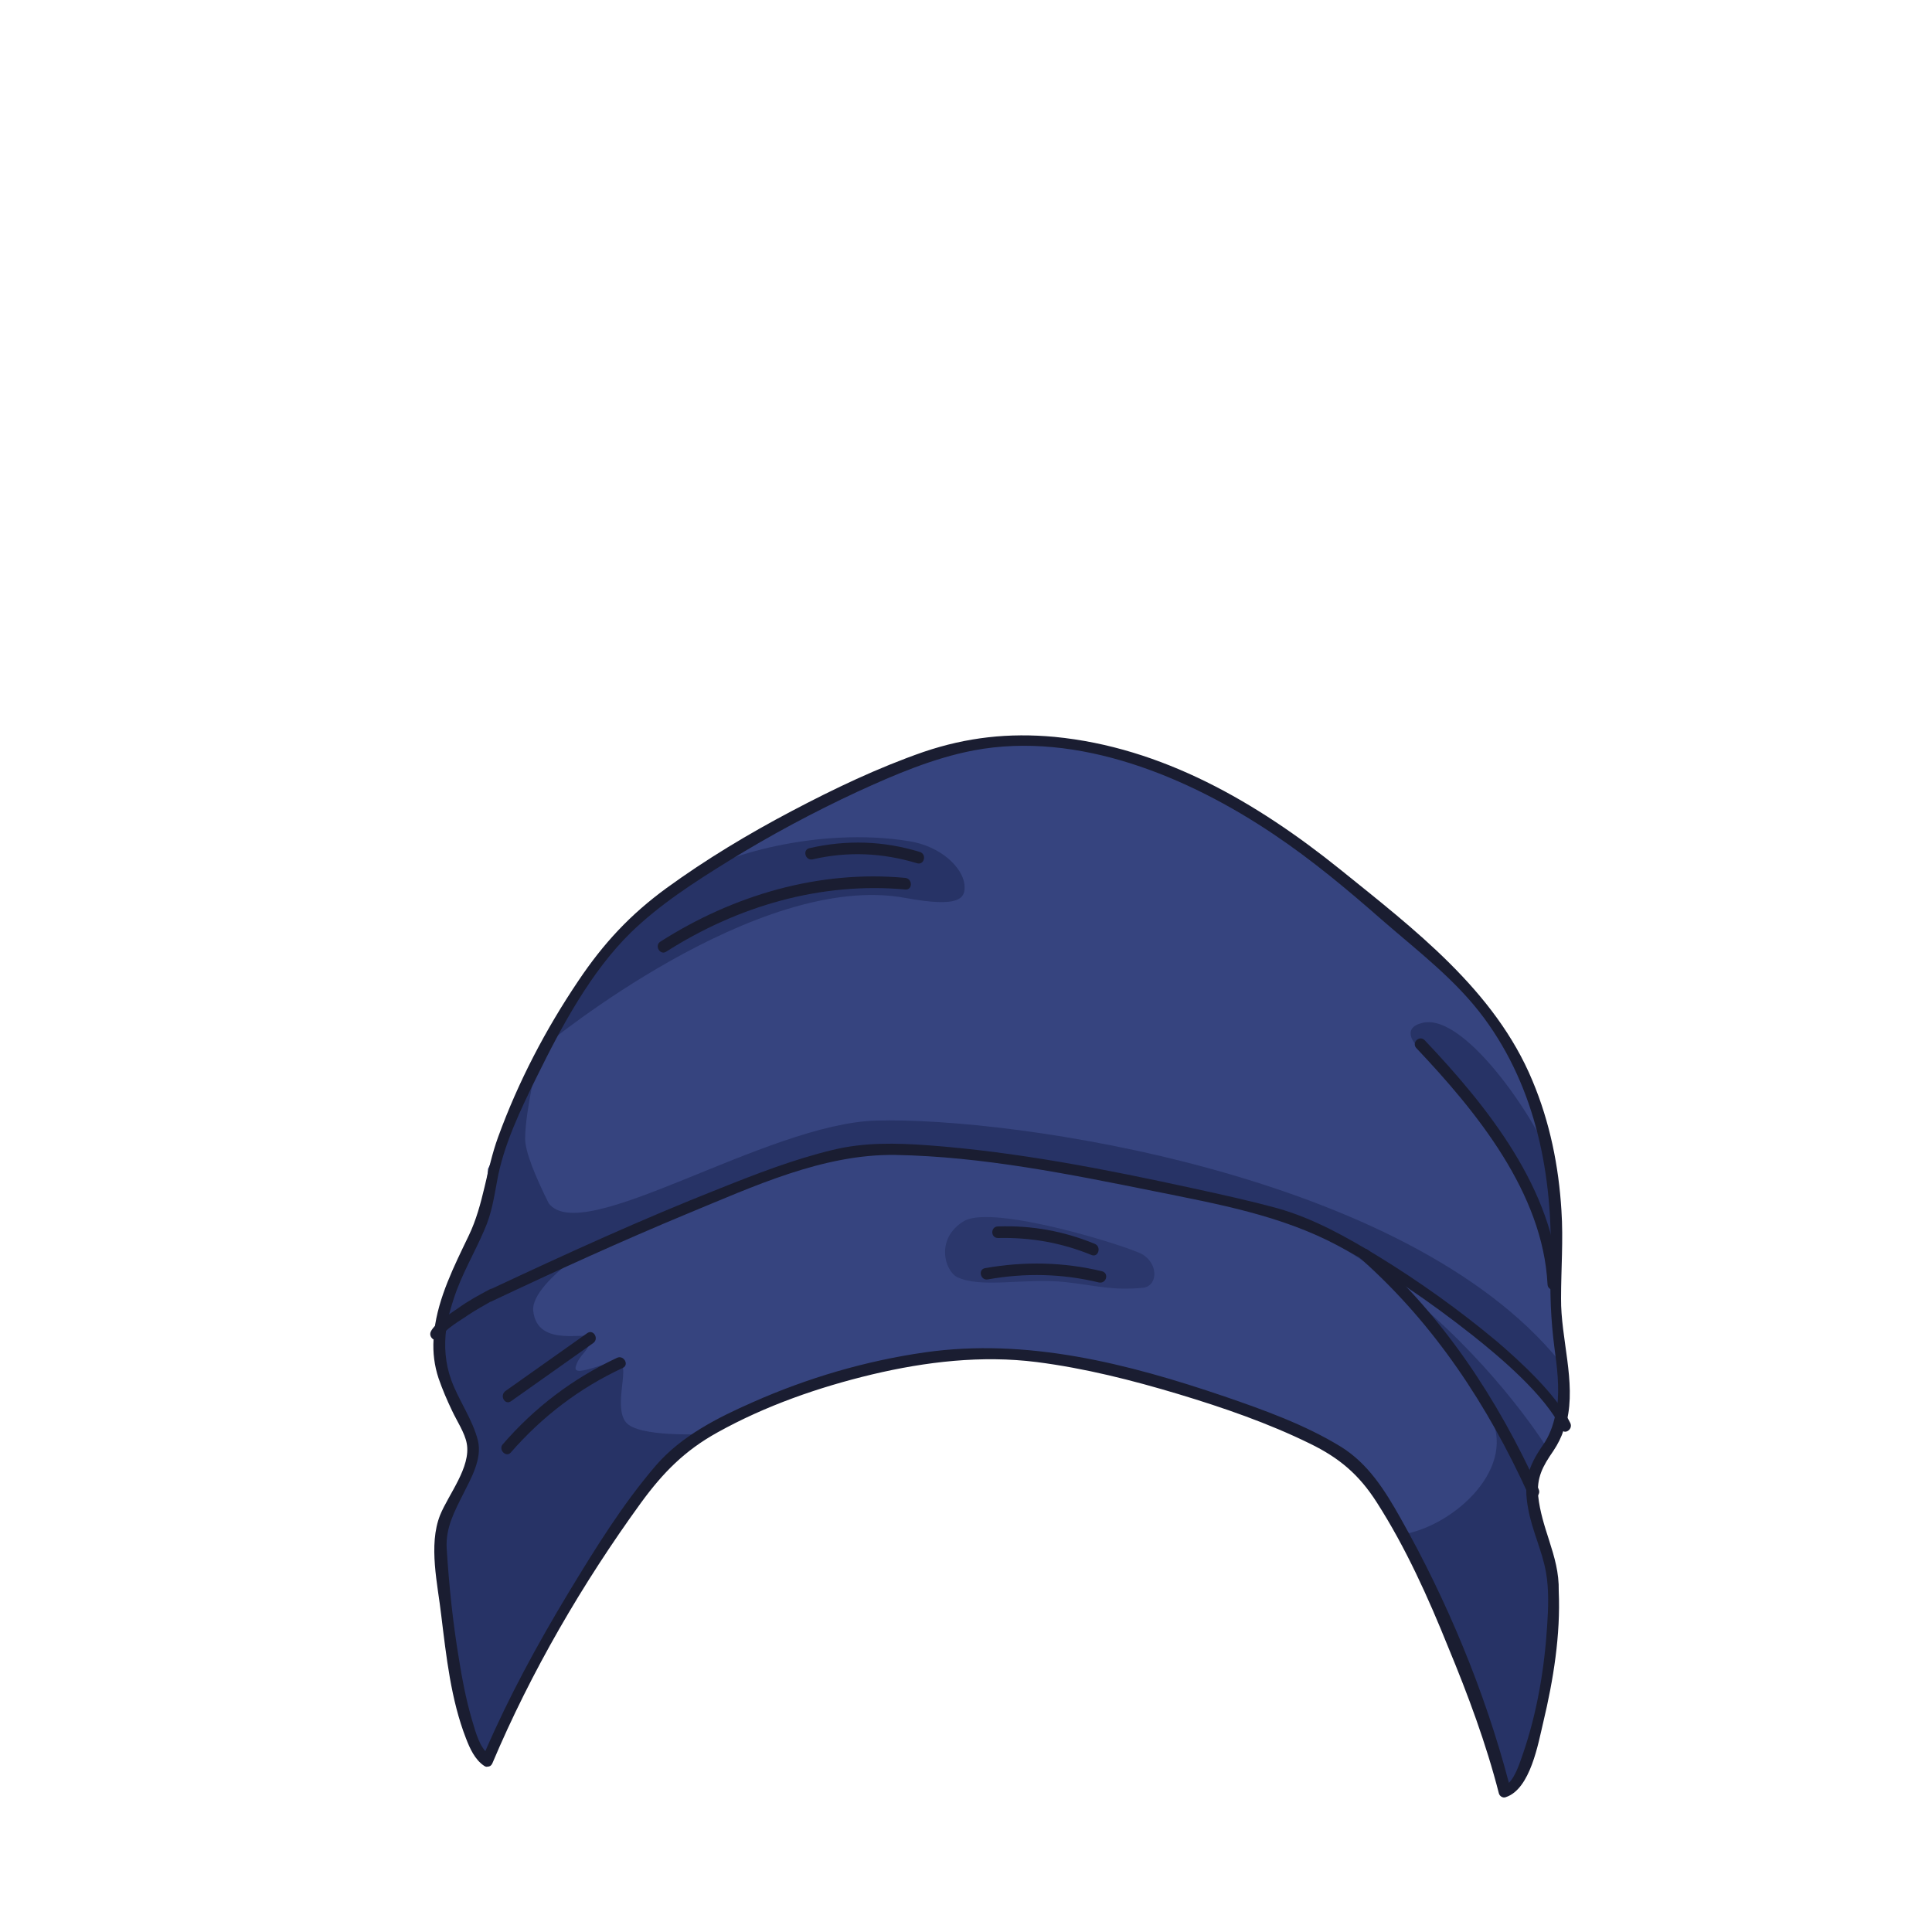 <?xml version="1.0" encoding="utf-8"?>
<!-- Generator: Adobe Illustrator 19.2.0, SVG Export Plug-In . SVG Version: 6.00 Build 0)  -->
<svg version="1.1" id="Layer_1" xmlns="http://www.w3.org/2000/svg" xmlns:xlink="http://www.w3.org/1999/xlink" x="0px" y="0px"
	 viewBox="0 0 500 500" style="enable-background:new 0 0 500 500;" xml:space="preserve">
<style type="text/css">
	.st0{fill:#36447f;}
	.st1{fill:#273366;}
	.st2{fill:#1a1d31;}
	.st3{opacity:0.75;fill:#273366;enable-background:new    ;}
</style>
<g>
	<path class="st0" d="M402.2,363.5c-3.3-5.4-9-10.1-13.9-14.2c-0.6-0.5-1.2-1-1.8-1.5c-9.5-7.9-19.7-15.2-30.3-21.7
		c-8-4.9-16.7-9.8-26-12.4c-6.8-1.9-13.9-3.4-20.8-4.9l-1.2-0.3c-25.3-5.5-46.6-9.5-68.3-11c-3.7-0.3-6.8-0.4-9.6-0.4
		c-5.6,0-10.4,0.5-14.8,1.6c-9.6,2.3-18.9,5.9-29.2,10c-17.3,6.8-35.4,14.8-58.9,25.9l-0.2,0.1H127c-0.1,0-0.1,0-0.2,0.1
		c-2.5,1.3-5.4,2.9-8.1,4.8c-0.7,0.5-1.4,1-2,1.5l-2.2,1.8l0.6-2.8c0.3-1.3,0.7-2.7,1.1-4.1c1.3-4,3.2-7.9,5-11.6
		c1-2.1,2.1-4.3,3.1-6.5c1.8-4.1,2.4-8,3.1-12.1c1.6-9.6,6.3-19.2,10.5-27.6c6.6-13.5,14.2-27.4,24.4-37.4
		c7.8-7.6,17.3-13.7,25.6-18.8c10.8-6.7,22.1-12.7,33.4-17.9c9-4.1,19.5-8.7,30.3-10.8c4.3-0.8,8.7-1.2,13.3-1.2
		c25.5,0,49.4,12.6,65,23.1c10.4,7,19.7,14.9,28.3,22.4c1.8,1.5,3.6,3.1,5.4,4.6c7.5,6.3,15.2,12.8,21.1,20.9
		c12.2,16.6,18.1,38.1,17.4,63.9c-0.2,8.3,0.1,14.9,1,22c0.5,4.1,1.2,9.3,0.8,14.2l-0.3,3L402.2,363.5z"/>
	<path class="st0" d="M389.5,461.5c-6.1-23.3-15.8-46.9-28-68.3c-4.1-7.1-8.3-13.8-15.1-18c-9-5.5-19.3-9.2-29.9-12.9
		c-18-6.1-39.4-12.4-61.6-12.4c-5.3,0-10.5,0.4-15.5,1.1c-14.9,2.1-29.8,6.4-44.2,12.8c-8.4,3.7-18,8.3-24.6,16
		c-8.5,9.9-15.6,21.3-22.7,33.1c-9.2,15.4-16,28.3-21.3,40.7L126,455l-1-1.2c-1.9-2.2-2.8-5.4-3.5-8l-0.3-1
		c-1.5-5.3-2.5-10.6-3.2-15.2c-1.6-9.5-2.6-19.2-3.2-28.9c-0.3-5.3,1.8-9.4,4-13.8l1-2c1.9-3.7,4.1-8,3.2-11.8c-0.7-3-2.3-6-3.7-8.9
		c-1.1-2.2-2.3-4.4-3.1-6.7c-1.3-3.6-1.8-7.6-1.6-11.7v-0.5l0.4-0.3c0,0,0.1-0.1,0.1-0.2c1-2.2,3.3-3.8,5.2-5l0.3-0.2
		c1.7-1.1,3.5-2.2,5.8-3.4l0.1-0.1h0.1h0.1c19.4-9.2,35.5-16.4,50.8-22.7c1.6-0.7,3.3-1.4,5-2.1c15.5-6.5,31.5-13.2,48.3-13.2
		c0.3,0,0.7,0,1,0c22.8,0.4,46.4,5.2,67.2,9.5c1.4,0.3,2.8,0.6,4.3,0.9c14.7,3,29.9,6,43.5,13.3c11.4,6.1,23.1,13.9,34.8,23.2
		c0.9,0.7,1.8,1.4,2.7,2.2c7,5.4,14.9,11.6,18.5,19.3c0.1,0.1,0.1,0.2,0.1,0.2l0.7,0.4l-0.2,0.7c-0.7,2.6-1.7,4.8-3.1,6.8
		c-3.9,5.7-4.8,9.5-3.6,15.7c0.5,2.7,1.4,5.4,2.3,8.1s1.8,5.5,2.3,8.3c0.8,4.6,0.6,9.3,0.3,14.2c-0.8,12.5-3,23.7-6.3,33.1
		c-0.1,0.2-0.2,0.5-0.3,0.8c-0.7,2.2-1.9,5.5-3.7,7.2l-1.2,1.2L389.5,461.5z"/>
	<g>
		<path class="st1" d="M381,285.8l7.2,10.1l8.7,16.1l3.6,8.8c0,0,1.2,7.7,1.2,9.2l0.8-14c0,0-0.9-10.4-1.8-16.5
			c-1-6-20.8-37.5-32.5-34.8c-5.6,1.3-2,5.4-2,5.4L381,285.8z"/>
		<path class="st1" d="M234.4,232.4c13.7,2.5,15.6,0.3,15.2-3.5c-0.5-4.4-6.1-9.9-14.3-11.2c-24-3.9-49.3,4.2-55.5,9
			C176.9,228.8,162,240,162,240l-10.8,13.5l-9.7,16.7C141.5,270.3,196,225.2,234.4,232.4z"/>
		<path class="st1" d="M403.6,352.3C364,303.6,261.7,289,226.8,290c-28.6,0.8-76.1,32.9-84.8,21.4c-3.2-6.4-6.2-13.4-6.1-16.9
			c0.1-7.5,3.5-21.1,3.5-21.1l-6.9,16l-6.2,13.1l-1.1,12.4l-4.2,11l-6.6,16.2c4.7-3.5,9.7-5.9,15-8.6c6.2-3.2,12.6-6.8,19.4-8.6
			c0.3-0.1,0.6,0,0.7,0.2c4.7-1.5,11.1-4.3,11.1-4.3l16.6-8.1l26.8-11l16-3.7h23.7l21.3,2.9c0,0,25.9,5.7,34.7,6.3
			c25,1.7,46.3,13.2,62.8,26.2l-3.3-4.5l10.8,5.6l10.2,7.9l11.9,9.8l7.3,8.4l4.5,5.3C405.2,361,406,355.2,403.6,352.3z"/>
	</g>
	<g>
		<path class="st2" d="M117.4,336.2c2-6.3,5.4-11.9,8-18c1.8-4.1,2.4-8,3.2-12.3c1.6-9.4,6.2-18.9,10.4-27.4
			c6.3-12.8,13.9-27,24.2-37.1c7.5-7.3,16.5-13.1,25.4-18.6c10.7-6.6,21.9-12.6,33.3-17.9c9.6-4.4,19.6-8.7,30.1-10.7
			c27-5.1,55.6,6.9,77.6,21.7c10,6.7,19.2,14.4,28.2,22.3c9.2,8,19,15.4,26.3,25.3c13.5,18.3,17.8,40.9,17.2,63.3
			c-0.2,7.6,0,14.5,1,22.1c0.7,5,1.3,10.2,0.7,15.2c0.4,1.2,1.5,2,2.2,3.1c0.1,0.2,0.2,0.4,0.3,0.5c2.4-10.1-1.6-21.3-1.5-31.7
			c0-7.6,0.6-15.1,0.1-22.7c-0.7-11.5-3-22.9-7.5-33.6c-9.7-23.4-30.7-39.3-49.9-54.8c-21.4-17.2-45.9-31.5-73.8-34.2
			c-11.8-1.1-22.7,0.1-33.9,3.9c-11.8,4.1-23.1,9.5-34.1,15.3c-11.2,5.9-22.2,12.5-32.5,20c-9.3,6.8-16.2,14.2-22.7,23.9
			c-8.5,12.6-15.6,26.2-20.8,40.5c-3.1,8.5-3.7,17.4-7.6,25.5c-3.7,7.7-7.9,16-8.9,24.6c1.1-1,2.3-2,3.5-2.9
			C116.3,339.8,116.8,338,117.4,336.2z"/>
		<g>
			<path class="st2" d="M366.6,271.3c15.5,16.4,32.7,37.4,33.9,61.1c0.1,1.9,3.1,1.9,3,0c-1.3-24.6-18.6-46.1-34.8-63.2
				C367.3,267.8,365.2,269.9,366.6,271.3L366.6,271.3z"/>
		</g>
		<g>
			<path class="st2" d="M172.4,246.3c18.5-11.8,40-18.1,61.9-16.1c1.9,0.2,1.9-2.8,0-3c-22.4-2.1-44.6,4.5-63.4,16.5
				C169.3,244.7,170.8,247.3,172.4,246.3L172.4,246.3z"/>
		</g>
		<g>
			<path class="st2" d="M210.3,222.4c9.1-2.1,18.1-1.7,27,1c1.9,0.6,2.6-2.3,0.8-2.9c-9.4-2.9-19-3.2-28.6-1
				C207.6,219.9,208.4,222.8,210.3,222.4L210.3,222.4z"/>
		</g>
	</g>
	<g>
		<path class="st1" d="M401.8,330.1v0.3C401.8,330.3,401.8,330.2,401.8,330.1z"/>
		<path class="st1" d="M162,368.1c-3.2-3.9,0.7-13.7-1.3-15.3c-2-1.6-12.6,4.3-11.7,0.9c0.9-3.4,3.7-3.9,3.7-7.4
			c0-2.1-13.7,2.9-14.7-7.1c-0.4-4.1,5.6-9.5,9.1-12.3c-5.9,1.9-11.5,5.1-17,7.9c-5.6,2.8-10.9,5.4-15.8,9.2l-0.2,8.8l4.1,11.1
			l4,8.6l-1.5,9.4l-5.5,11.5l-0.3,15l5.5,37.7l6,8.8l22.2-41.7l8.4-13.4l11.6-16.5l13.2-12.1C181.6,371.1,165.2,372,162,368.1z"/>
		<path class="st1" d="M401.1,373.7l2-2.4l0.8-5.3l-0.1-0.1C402.9,369.2,401.8,372.1,401.1,373.7z"/>
		<path class="st1" d="M400.6,375c0,0,0.2-0.5,0.5-1.3l-0.7,0.9C400.5,374.9,400.6,375,400.6,375z"/>
		<path class="st1" d="M362.5,333.5l7.9,10.7l10.2,12.1l4.1,7.2c-0.3,0.3-0.2,1,0.6,2.3c7.9,13.5-8.5,28.9-22.2,31.3l6.6,15.3
			l16.6,39l4.4,11.6l6.2-12.3l5-26.4l-1.3-19.9l-1.9-10l-2.1-9.4l1.5-7.4l2.3-2.8C398.6,371.8,385,351.2,362.5,333.5z"/>
		<path class="st3" d="M247.7,330.5c6.2,3,17.4,0.2,28,1.3c8.1,0.9,11.9,2.2,19.9,1.5c4.1-0.3,4.3-6.2,0-8.7
			c-3.5-2-38.5-13-46.1-8.6C242,320.5,244.5,328.9,247.7,330.5z"/>
	</g>
	<g>
		<g>
			<path class="st2" d="M400.9,398.6c-1.2-3.7-2.4-7.5-2.8-11.3c-0.5-4.9,1.2-7.9,3.9-11.8c1.2-1.8,2.1-3.6,2.7-5.5
				c-0.3-0.9-0.6-1.7-1.2-2.5c-0.3-0.4-0.7-0.8-1-1.2c-0.6,2.7-1.5,5.3-3.2,7.7c-3.9,5.6-5.1,9.7-3.8,16.5c1,5.6,3.6,10.8,4.6,16.4
				c0.8,4.5,0.6,9.4,0.3,13.9c-0.7,11-2.6,22.4-6.2,32.9c-0.7,1.9-1.8,5.8-3.7,7.7c-6.2-23.6-16.1-47.4-28.1-68.6
				c-4-7.1-8.3-14-15.4-18.4c-9.3-5.7-19.9-9.5-30.1-13c-25-8.5-51.1-15.2-77.6-11.4c-15.3,2.2-30.3,6.6-44.5,12.9
				c-9.1,4-18.4,8.7-25,16.3c-8.7,10.1-15.9,21.8-22.8,33.2c-7.9,13.1-15.3,26.7-21.4,40.8c-2-2.3-2.8-6.1-3.6-8.6
				c-1.4-4.9-2.4-10-3.2-15.1c-1.6-9.5-2.6-19.2-3.2-28.8c-0.3-5.3,2-9.5,4.3-14.1c2-4,4.9-9,3.8-13.7c-1.3-5.4-5-10.5-6.9-15.7
				c-1.6-4.4-1.9-8.9-1.3-13.4c-0.8,0.6-1.6,1.3-2.4,2c-0.3,0.3-0.6,0.6-0.9,0.9c-0.2,3.3,0.2,6.7,1.3,10c1,2.9,2.2,5.7,3.5,8.4
				c1.2,2.6,3.3,5.7,3.8,8.5c1.1,6.1-4.7,13.1-6.9,18.5c-3.1,7.8-0.6,18,0.3,26c1.3,10.6,2.5,21.8,6.4,31.8c1,2.6,2.3,5.5,4.7,7.1
				c0.3,0.2,0.6,0.3,0.9,0.2c0.5,0,0.9-0.2,1.2-0.8c10-23.7,23.4-46.7,38.5-67.5c5.7-7.8,11.3-13.5,19.8-18.2
				c12.4-6.9,26.2-11.7,40-15c13.9-3.3,28.4-5,42.6-3.2c12.5,1.6,24.7,4.7,36.7,8.3c11.6,3.5,23.2,7.5,34,12.8
				c7.6,3.7,12.7,8,17.3,15.2c7.5,11.7,13.3,24.6,18.5,37.5c5.1,12.3,9.8,24.9,13.1,37.8c0.2,0.8,1.1,1.3,1.8,1
				c6.4-2.1,8.4-14,9.7-19.4c2.6-10.9,4.5-22.6,4-33.9C403.5,407,402.3,403,400.9,398.6z"/>
		</g>
		<g>
			<path class="st2" d="M352.1,325.7c19.1,16.9,33,38.1,43.5,61.2c0.8,1.8,3.4,0.2,2.6-1.5c-10.6-23.3-24.7-44.8-44-61.8
				C352.8,322.3,350.7,324.4,352.1,325.7L352.1,325.7z"/>
		</g>
		<g>
			<path class="st2" d="M132.2,375.9c8.1-9.3,17.8-16.7,29-21.9c1.7-0.8,0.2-3.4-1.5-2.6c-11.4,5.3-21.4,12.9-29.6,22.4
				C128.9,375.2,131,377.3,132.2,375.9L132.2,375.9z"/>
		</g>
		<g>
			<path class="st2" d="M132.3,362.6c7.1-5,14.1-10,21.2-15c1.6-1.1,0.1-3.7-1.5-2.6c-7.1,5-14.1,10-21.2,15
				C129.2,361.2,130.7,363.8,132.3,362.6L132.3,362.6z"/>
		</g>
		<g>
			<path class="st2" d="M255.7,331.1c9.6-1.7,19.2-1.5,28.7,0.8c1.9,0.4,2.7-2.4,0.8-2.9c-10-2.4-20.1-2.6-30.3-0.8
				C253,328.6,253.8,331.5,255.7,331.1L255.7,331.1z"/>
		</g>
		<g>
			<path class="st2" d="M258.3,320.4c8.4-0.2,16.4,1.2,24.2,4.4c1.8,0.7,2.6-2.2,0.8-2.9c-8-3.3-16.3-4.8-25-4.5
				C256.3,317.4,256.3,320.4,258.3,320.4L258.3,320.4z"/>
		</g>
		<path class="st2" d="M406.4,368.3c-3.5-7.3-13.2-16.2-19.2-21.3c-9.6-8-19.8-15.3-30.4-21.8c-8.2-5-16.9-9.9-26.2-12.5
			c-7.3-2-14.7-3.6-22-5.2c-22.5-4.9-45.4-9.4-68.4-11.1c-8.3-0.6-16.5-0.8-24.7,1.2c-10,2.4-19.8,6.2-29.3,10
			c-20,7.9-39.5,16.8-58.9,25.9c-0.2,0-0.4,0.1-0.6,0.2c-2.8,1.5-5.6,3-8.2,4.9c-1.9,1.3-6,3.9-7,6c-0.8,1.7,1.8,3.3,2.6,1.5
			c0.9-2.1,5.3-4.5,7.1-5.8c1.8-1.2,3.8-2.3,5.7-3.4c0.1,0,0.2-0.1,0.3-0.1c16.7-7.9,33.6-15.6,50.7-22.7c17-7,35.1-15.5,53.9-15.2
			c22.5,0.4,45.1,5,67,9.4c16.3,3.3,32.7,6.2,47.5,14.1c12.2,6.5,23.8,14.5,34.7,23.1c7.2,5.7,18.9,15.6,23,24.1
			C404.6,371.6,407.2,370,406.4,368.3z"/>
	</g>
</g>
</svg>
